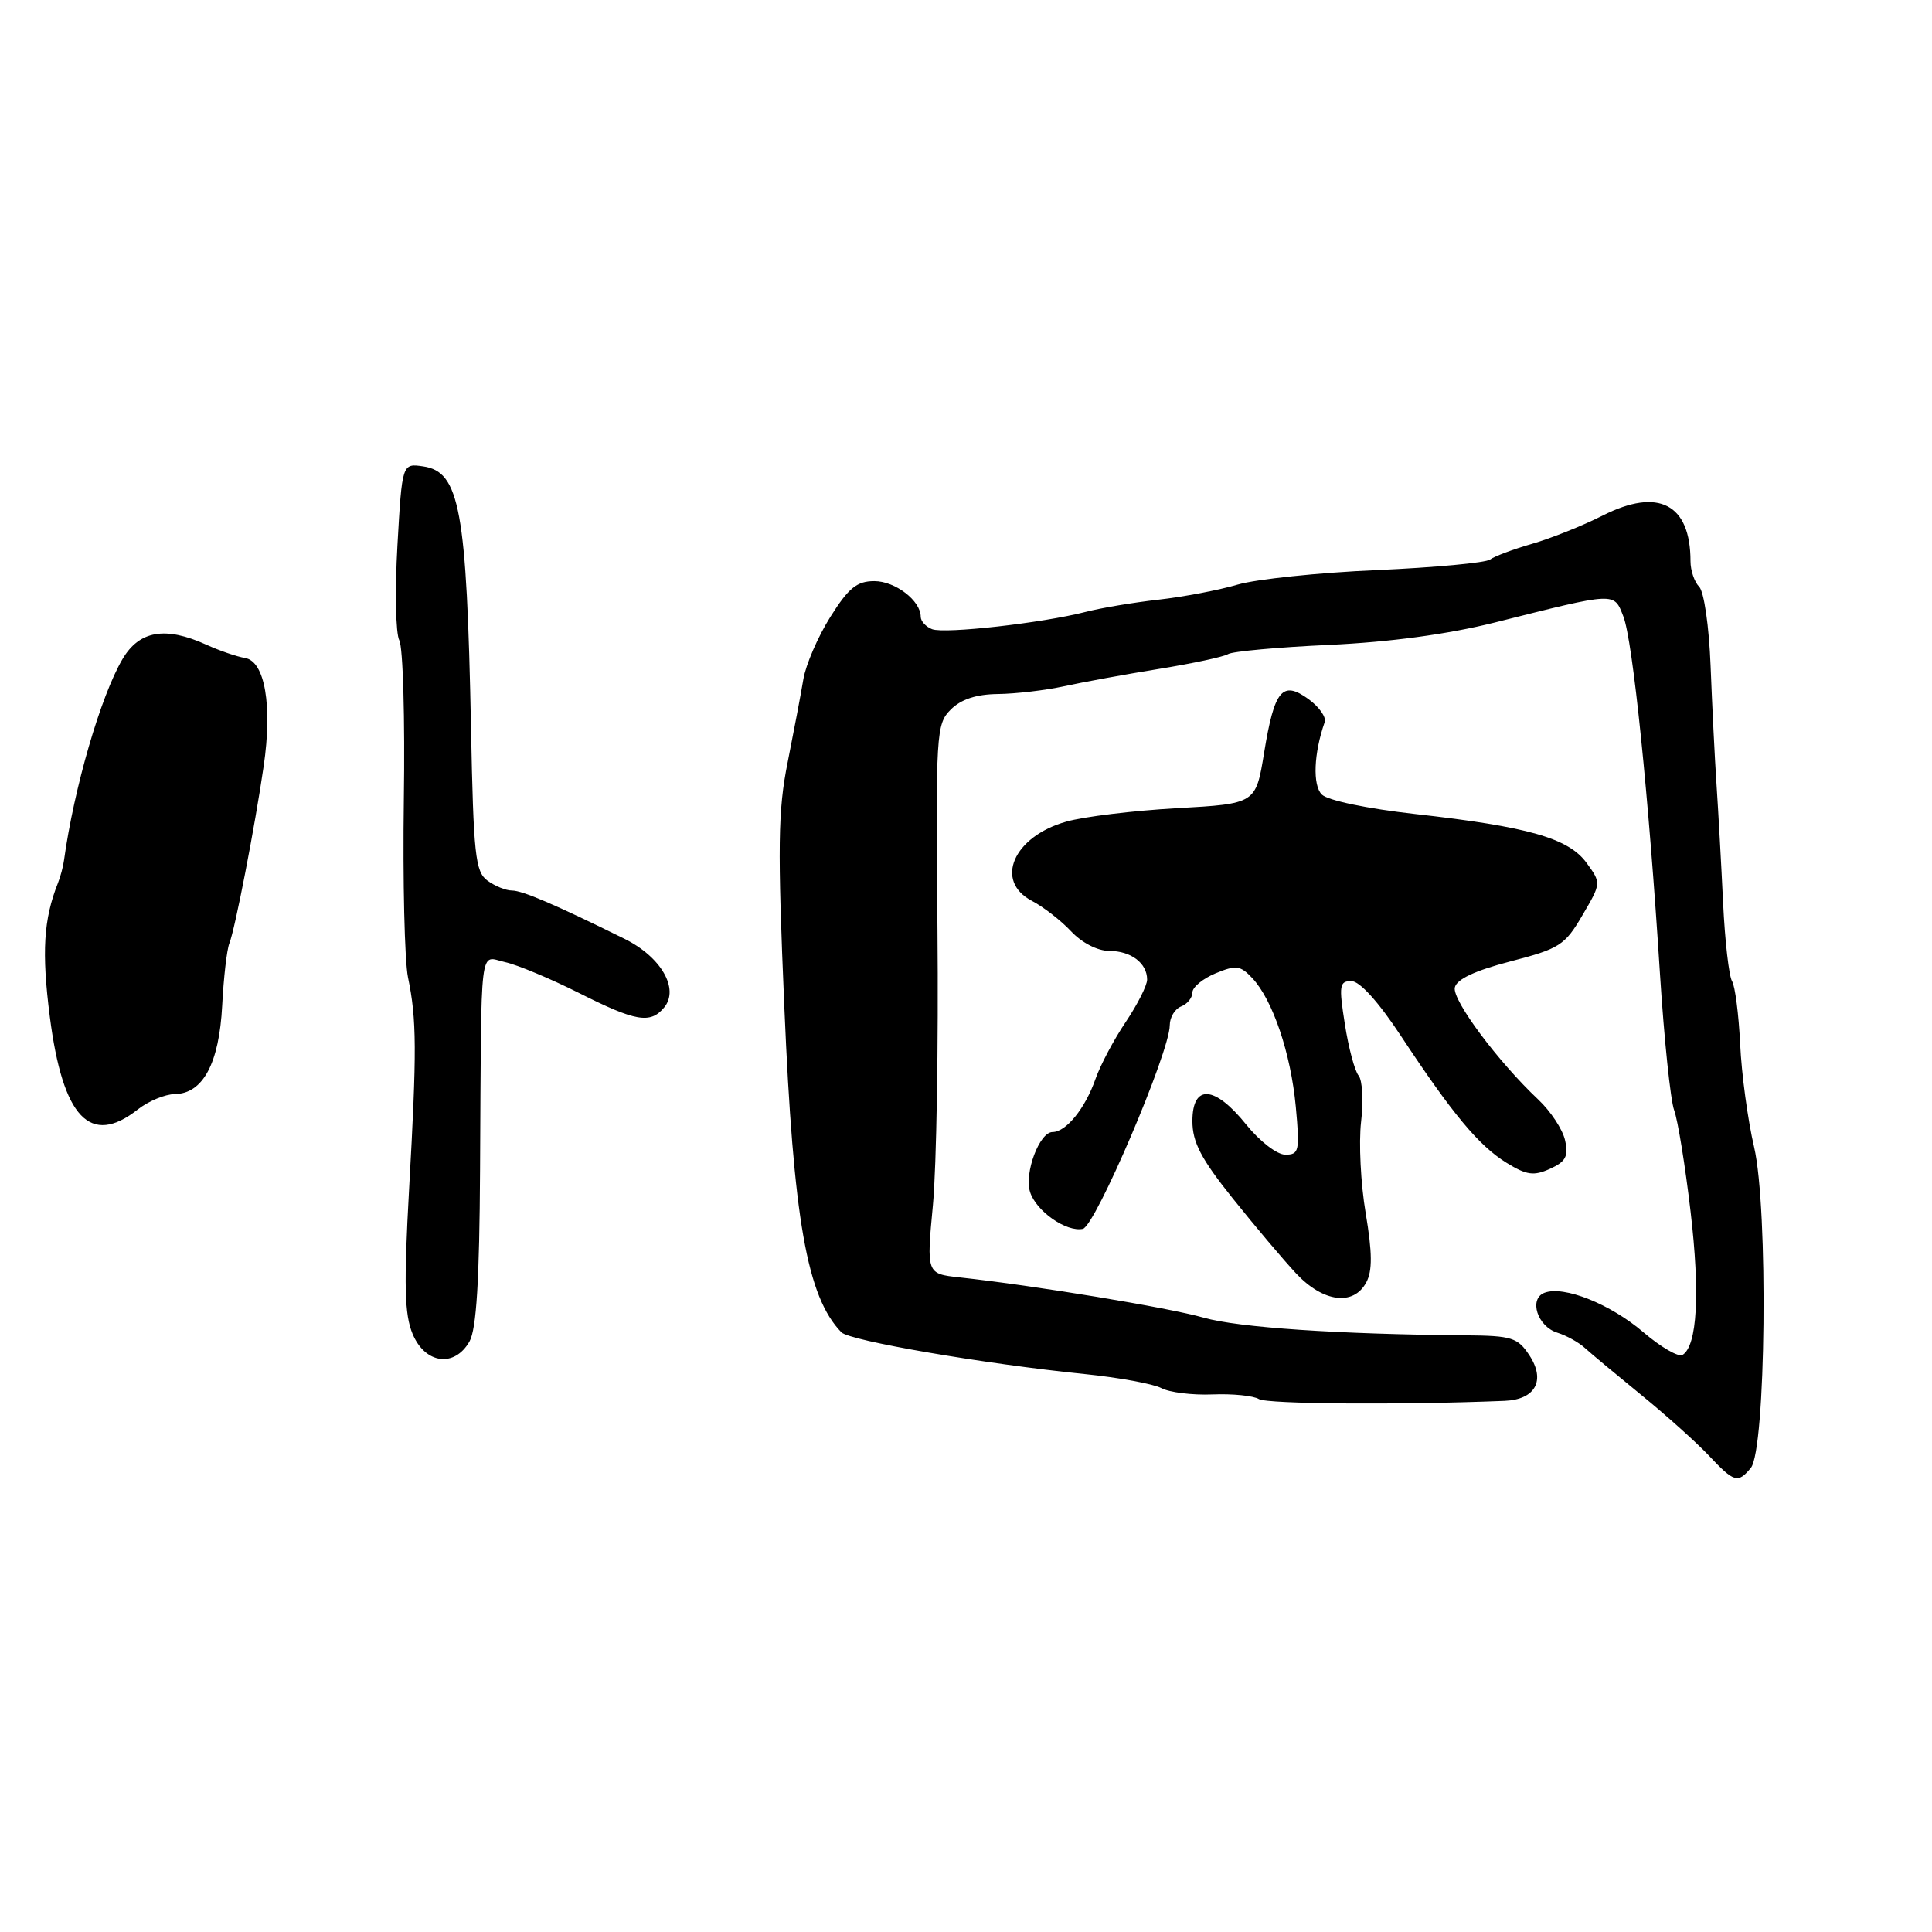 <?xml version="1.0" encoding="UTF-8" standalone="no"?>
<!DOCTYPE svg PUBLIC "-//W3C//DTD SVG 1.1//EN" "http://www.w3.org/Graphics/SVG/1.1/DTD/svg11.dtd" >
<svg xmlns="http://www.w3.org/2000/svg" xmlns:xlink="http://www.w3.org/1999/xlink" version="1.1" viewBox="0 0 256 256">
 <g >
 <path fill="currentColor"
d=" M 231.99 194.51 C 233.99 192.10 234.32 160.13 232.43 152.00 C 231.59 148.43 230.76 142.28 230.58 138.35 C 230.39 134.42 229.91 130.66 229.50 130.00 C 229.10 129.35 228.56 124.69 228.32 119.65 C 228.08 114.62 227.69 107.58 227.45 104.00 C 227.21 100.42 226.86 93.31 226.66 88.20 C 226.46 83.02 225.79 78.39 225.15 77.75 C 224.52 77.12 224.00 75.59 224.00 74.37 C 224.00 66.78 219.76 64.57 212.37 68.31 C 209.69 69.67 205.47 71.35 203.00 72.06 C 200.53 72.77 198.02 73.71 197.44 74.14 C 196.86 74.57 190.11 75.20 182.44 75.54 C 174.77 75.87 166.47 76.74 164.00 77.46 C 161.53 78.19 156.80 79.09 153.50 79.46 C 150.20 79.83 145.86 80.56 143.85 81.08 C 138.15 82.55 125.19 84.01 123.51 83.37 C 122.68 83.05 122.00 82.31 122.00 81.72 C 122.00 79.59 118.62 77.00 115.85 77.00 C 113.54 77.00 112.44 77.90 110.02 81.75 C 108.38 84.36 106.77 88.08 106.45 90.00 C 106.13 91.92 105.19 96.88 104.37 101.00 C 103.08 107.39 103.02 112.20 103.93 133.50 C 105.13 161.61 106.93 171.85 111.49 176.54 C 112.58 177.66 130.38 180.72 143.73 182.07 C 148.25 182.53 152.82 183.37 153.88 183.93 C 154.94 184.50 157.99 184.88 160.65 184.77 C 163.32 184.66 166.09 184.94 166.82 185.39 C 167.89 186.05 185.76 186.18 199.39 185.62 C 203.45 185.45 204.83 182.91 202.66 179.60 C 201.11 177.24 200.34 176.99 194.23 176.94 C 177.31 176.80 164.09 175.91 159.50 174.60 C 154.84 173.27 137.09 170.34 127.13 169.26 C 122.76 168.78 122.76 168.78 123.62 159.64 C 124.09 154.61 124.36 138.24 124.22 123.27 C 123.98 97.11 124.05 95.95 125.98 94.02 C 127.35 92.65 129.37 91.99 132.25 91.96 C 134.59 91.93 138.53 91.47 141.00 90.93 C 143.47 90.39 149.14 89.35 153.59 88.63 C 158.03 87.91 162.15 87.03 162.73 86.67 C 163.31 86.31 169.35 85.76 176.14 85.45 C 184.15 85.08 191.84 84.04 198.00 82.50 C 214.23 78.42 213.83 78.44 215.10 81.67 C 216.35 84.84 218.47 105.52 219.96 129.13 C 220.51 137.72 221.35 145.82 221.84 147.13 C 222.32 148.43 223.30 154.47 224.01 160.54 C 225.28 171.36 224.89 178.33 222.95 179.53 C 222.41 179.86 220.09 178.52 217.78 176.55 C 213.40 172.79 207.21 170.32 204.65 171.30 C 202.54 172.11 203.72 175.78 206.36 176.59 C 207.54 176.96 209.18 177.86 210.00 178.61 C 210.82 179.36 214.20 182.17 217.50 184.86 C 220.80 187.55 224.82 191.16 226.44 192.88 C 229.78 196.43 230.28 196.58 231.99 194.51 Z  M 62.21 177.75 C 63.13 176.14 63.53 169.65 63.61 155.00 C 63.79 124.14 63.47 126.73 66.94 127.49 C 68.55 127.84 72.94 129.68 76.69 131.56 C 84.25 135.37 86.17 135.70 88.00 133.50 C 90.05 131.03 87.59 126.78 82.73 124.39 C 73.56 119.86 69.22 118.00 67.83 118.00 C 67.03 118.00 65.57 117.41 64.58 116.68 C 62.98 115.51 62.74 113.26 62.41 96.43 C 61.84 67.53 60.92 62.51 56.08 61.80 C 53.28 61.39 53.28 61.39 52.66 72.29 C 52.32 78.29 52.43 83.94 52.91 84.85 C 53.40 85.76 53.67 95.28 53.51 106.00 C 53.36 116.72 53.61 127.30 54.06 129.50 C 55.22 135.08 55.24 139.20 54.21 157.50 C 53.50 170.30 53.59 174.15 54.67 176.75 C 56.33 180.73 60.22 181.25 62.21 177.75 Z  M 181.04 169.92 C 181.86 168.39 181.84 165.99 180.96 160.75 C 180.30 156.85 180.03 151.41 180.35 148.65 C 180.68 145.90 180.53 143.14 180.02 142.52 C 179.51 141.91 178.69 138.84 178.20 135.70 C 177.39 130.57 177.48 130.00 179.07 130.00 C 180.17 130.00 182.68 132.78 185.62 137.25 C 192.43 147.57 195.94 151.80 199.61 154.07 C 202.29 155.72 203.23 155.85 205.39 154.87 C 207.48 153.92 207.85 153.21 207.38 151.10 C 207.07 149.67 205.47 147.24 203.83 145.70 C 198.50 140.68 192.43 132.54 192.77 130.86 C 193.00 129.76 195.41 128.62 200.14 127.39 C 206.64 125.71 207.36 125.25 209.67 121.29 C 212.18 117.02 212.18 117.02 210.23 114.34 C 207.84 111.06 202.50 109.54 187.50 107.86 C 181.16 107.15 175.93 106.06 175.15 105.28 C 173.91 104.05 174.08 99.82 175.53 95.68 C 175.76 95.03 174.79 93.66 173.39 92.64 C 169.92 90.12 168.86 91.40 167.50 99.75 C 166.40 106.50 166.40 106.50 155.95 107.09 C 150.20 107.41 143.60 108.21 141.29 108.87 C 134.26 110.85 131.71 116.76 136.75 119.38 C 138.26 120.17 140.59 121.98 141.92 123.40 C 143.34 124.92 145.44 126.00 146.97 126.00 C 149.86 126.00 152.00 127.62 152.00 129.80 C 152.00 130.58 150.72 133.10 149.17 135.41 C 147.61 137.72 145.80 141.13 145.15 142.99 C 143.80 146.86 141.26 150.00 139.47 150.00 C 137.73 150.00 135.69 155.45 136.49 157.95 C 137.29 160.49 141.30 163.29 143.48 162.83 C 145.14 162.48 155.00 139.38 155.00 135.85 C 155.00 134.80 155.68 133.68 156.50 133.36 C 157.32 133.05 158.00 132.21 158.00 131.51 C 158.00 130.81 159.38 129.67 161.07 128.97 C 163.78 127.85 164.35 127.92 165.93 129.60 C 168.64 132.48 171.04 139.57 171.70 146.65 C 172.24 152.51 172.14 153.00 170.31 153.00 C 169.21 153.00 166.92 151.23 165.12 149.00 C 160.94 143.80 158.00 143.62 158.00 148.55 C 158.00 151.35 159.14 153.54 163.35 158.80 C 166.30 162.49 170.08 166.96 171.75 168.75 C 175.34 172.57 179.35 173.08 181.04 169.92 Z  M 18.27 147.00 C 19.67 145.90 21.87 144.99 23.16 144.97 C 26.89 144.92 29.04 140.90 29.44 133.25 C 29.63 129.54 30.06 125.83 30.39 125.00 C 31.14 123.14 33.77 109.56 34.94 101.50 C 36.11 93.49 35.10 87.63 32.48 87.19 C 31.39 87.01 29.08 86.22 27.35 85.43 C 21.91 82.96 18.47 83.55 16.24 87.32 C 13.35 92.21 9.80 104.44 8.48 114.00 C 8.37 114.83 8.01 116.17 7.68 117.00 C 5.77 121.81 5.51 126.16 6.60 134.71 C 8.32 148.13 11.96 151.96 18.27 147.00 Z "/>
</g>
</svg>